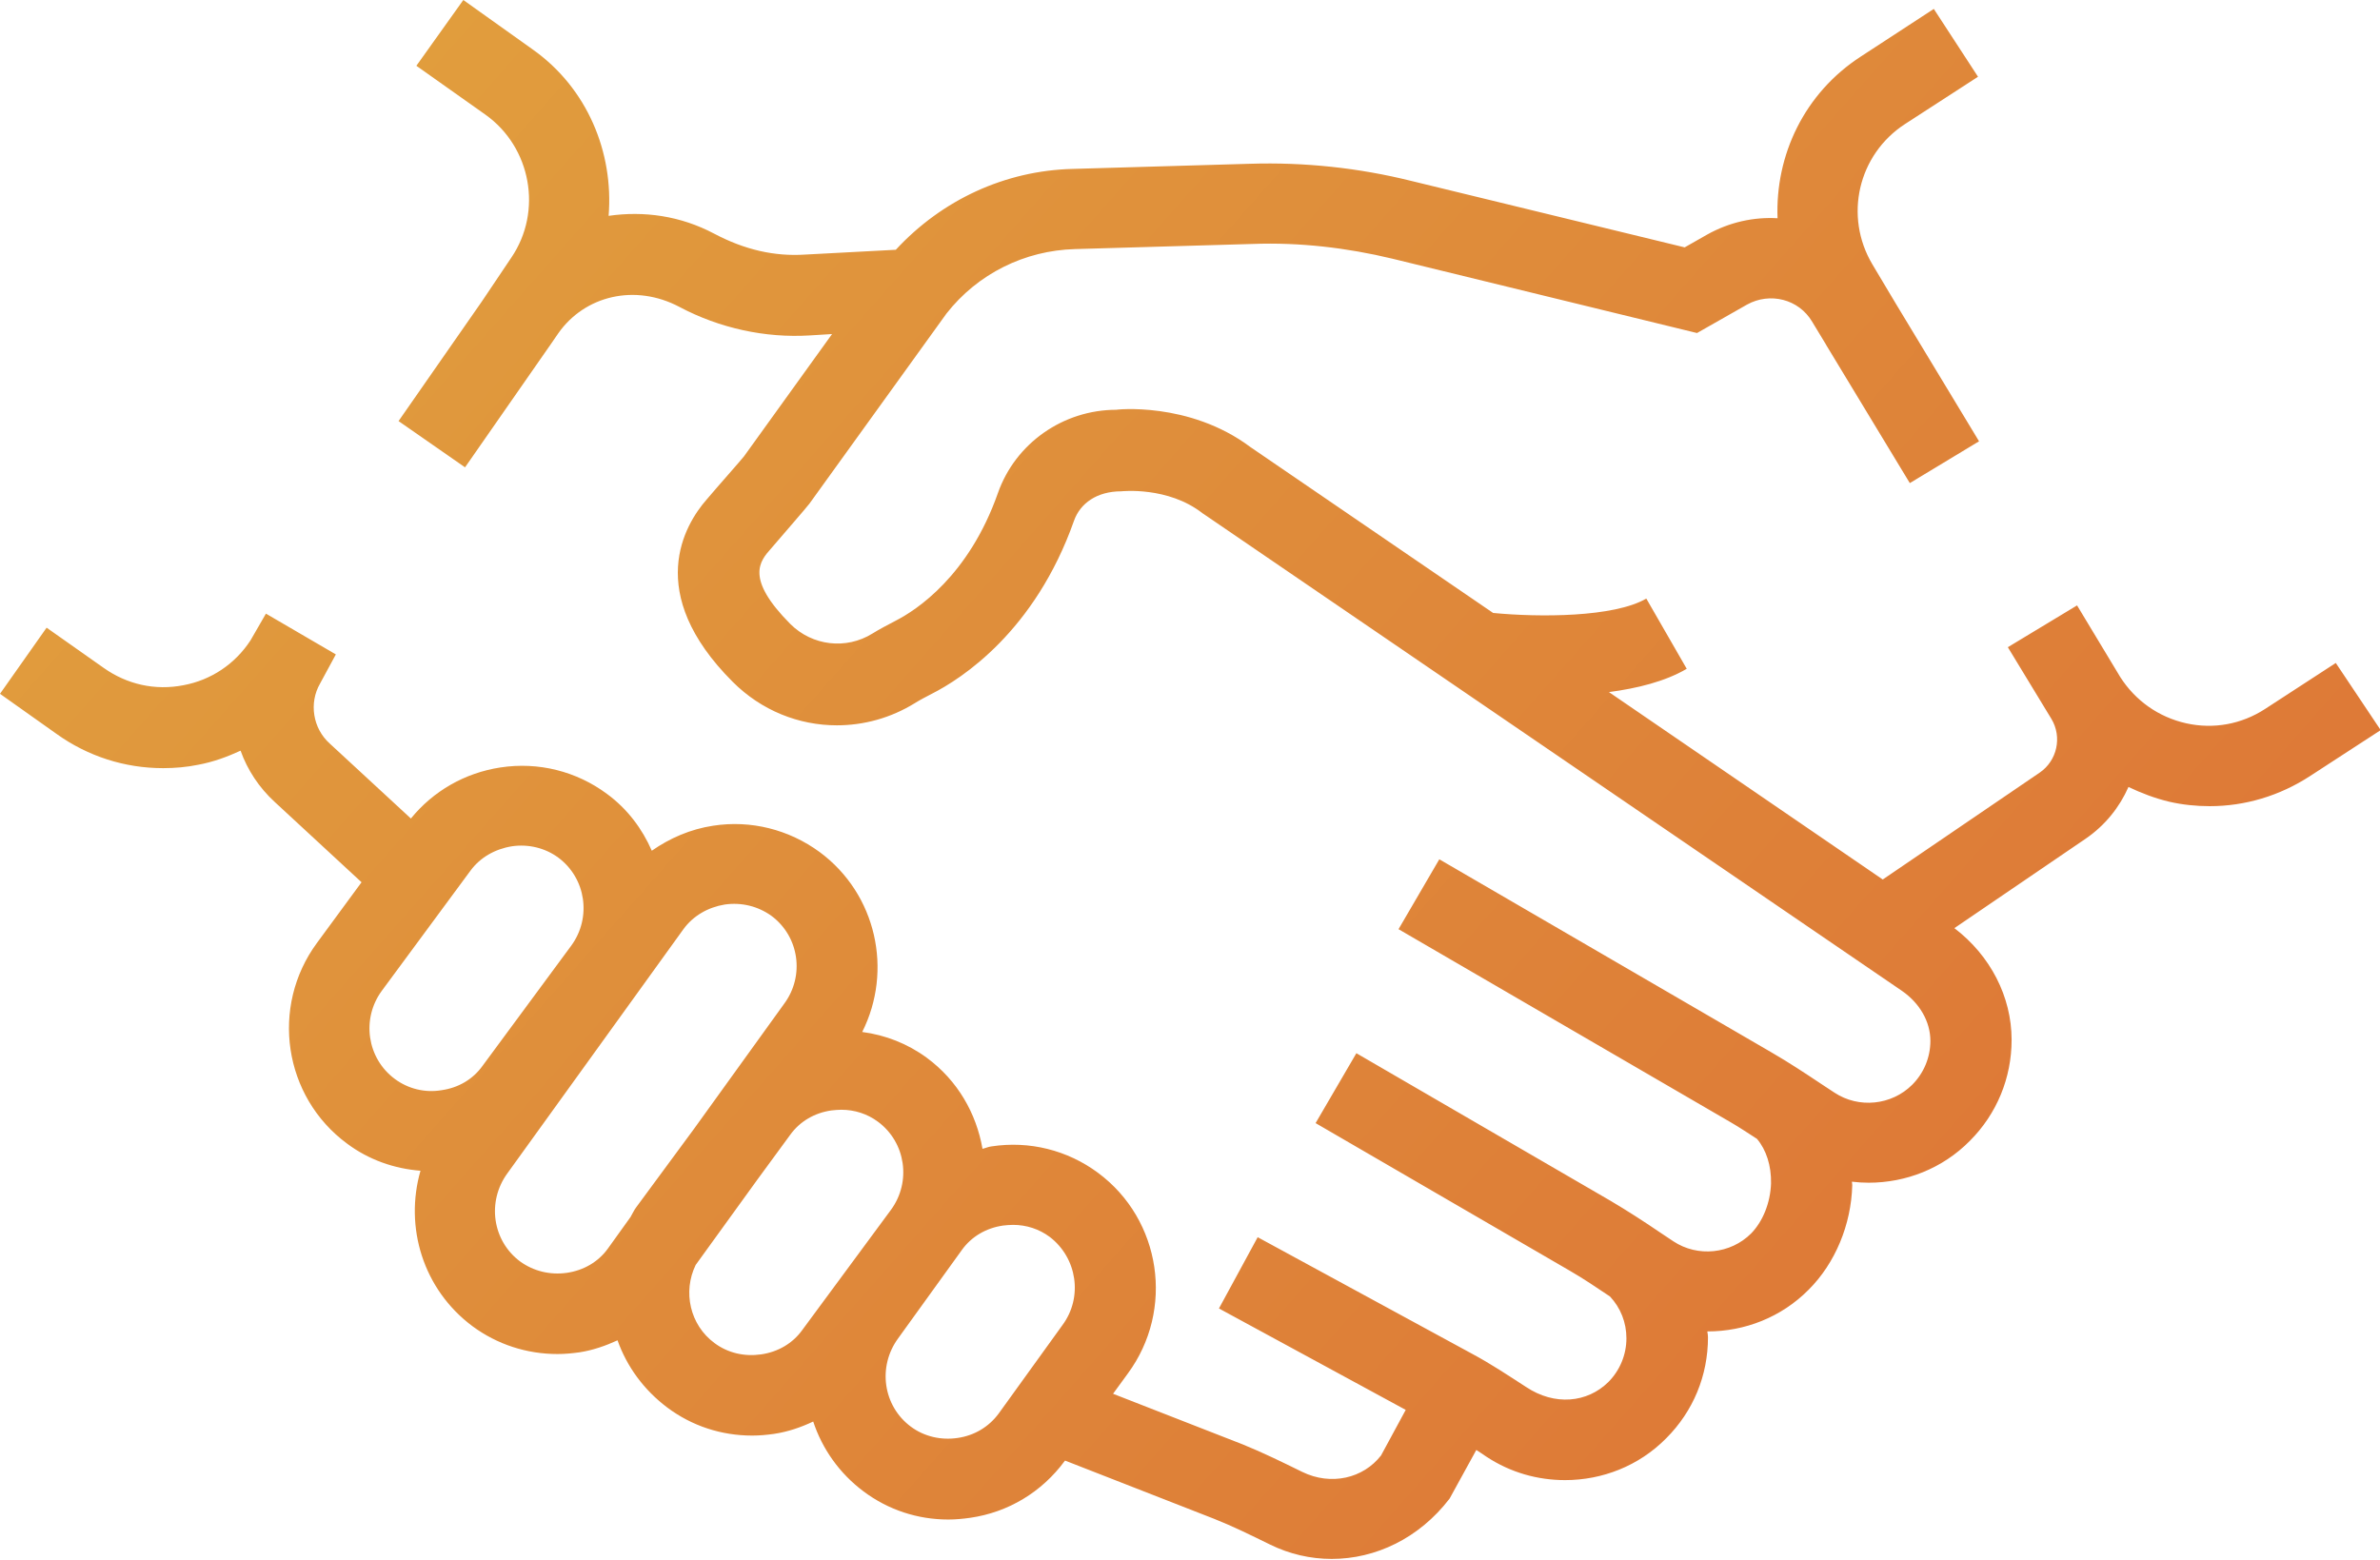 <?xml version="1.0" encoding="utf-8"?>
<!-- Generator: Adobe Illustrator 23.1.1, SVG Export Plug-In . SVG Version: 6.00 Build 0)  -->
<svg version="1.1" id="Layer_1" xmlns="http://www.w3.org/2000/svg" xmlns:xlink="http://www.w3.org/1999/xlink" x="0px" y="0px"
	 width="69.45px" height="45.52px" viewBox="0 0 69.45 45.52" style="enable-background:new 0 0 69.45 45.52;" xml:space="preserve"
	>
<style type="text/css">
	.st0{fill:url(#SVGID_1_);}
</style>
<linearGradient id="SVGID_1_" gradientUnits="userSpaceOnUse" x1="9.662" y1="-3.002" x2="61.677" y2="43.01">
	<stop  offset="0" style="stop-color:#E1A03E"/>
	<stop  offset="1" style="stop-color:#DD7436"/>
</linearGradient>
<path class="st0" d="M68.16,19.35l-2.06,1.34c-0.69,0.45-1.51,0.6-2.31,0.42c-0.8-0.18-1.48-0.66-1.92-1.35l-1.26-2.09l-2.02,1.22
	l1.27,2.09c0.32,0.53,0.17,1.22-0.34,1.57l-4.58,3.12l-7.99-5.47c0.83-0.11,1.64-0.31,2.27-0.68l-1.18-2.05
	c-0.94,0.55-3.13,0.55-4.47,0.42l-7.08-4.84l0,0c-1.8-1.35-3.97-1.09-3.91-1.09c-1.56,0-2.95,0.98-3.46,2.43
	c-0.85,2.42-2.38,3.42-2.99,3.73c-0.23,0.12-0.46,0.24-0.67,0.37c-0.77,0.48-1.76,0.36-2.4-0.28c-1.32-1.33-0.89-1.83-0.56-2.2
	c0.28-0.33,1.04-1.2,1.12-1.31l4-5.55c0.91-1.16,2.28-1.84,3.75-1.88l5.19-0.15c1.36-0.05,2.74,0.11,4.07,0.43l8.89,2.17l1.46-0.83
	c0.67-0.37,1.51-0.16,1.9,0.5l0.4,0.66l0.01,0.02l0,0l2.44,4.03l2.02-1.22l-2.43-4.02l0,0l-0.68-1.14c-0.84-1.41-0.42-3.21,0.95-4.1
	l2.13-1.38l-1.29-1.98L54.3,1.65c-1.65,1.07-2.5,2.88-2.43,4.72c-0.69-0.04-1.4,0.11-2.06,0.48l-0.65,0.37l-7.98-1.94
	c-1.53-0.38-3.11-0.55-4.7-0.5L31.3,4.93c-1.97,0.05-3.81,0.9-5.16,2.36l-2.64,0.14c-0.9,0.06-1.77-0.14-2.66-0.61
	c-0.98-0.52-2.05-0.67-3.08-0.52c0.15-1.85-0.62-3.73-2.22-4.86L13.52,0l-1.37,1.92l2.02,1.43c1.33,0.95,1.67,2.82,0.75,4.17
	L14.06,8.8l-2.43,3.49l1.94,1.35L16,10.15l0,0l0.07-0.1l0.22-0.32c0.77-1.1,2.24-1.46,3.54-0.77c1.17,0.62,2.5,0.91,3.8,0.83
	l0.65-0.04l-2.57,3.57c-0.12,0.15-0.76,0.87-1.09,1.26c-0.64,0.73-1.84,2.72,0.76,5.32c0.84,0.84,1.93,1.27,3.04,1.27
	c0.78,0,1.57-0.21,2.28-0.65c0.16-0.1,0.32-0.18,0.49-0.27c0.87-0.44,3.01-1.82,4.15-5.05c0.18-0.51,0.67-0.86,1.38-0.86
	c0.01,0,1.36-0.15,2.37,0.64l0.06,0.04L55.5,28.92c0.52,0.36,0.83,0.9,0.83,1.46c0,0.48-0.19,0.94-0.53,1.28
	c-0.6,0.6-1.56,0.7-2.27,0.23l-0.38-0.25c-0.48-0.32-0.95-0.63-1.45-0.92l-9.7-5.64l-1.19,2.04l9.7,5.64
	c0.26,0.15,0.51,0.32,0.76,0.48c0.27,0.32,0.42,0.78,0.41,1.3c-0.02,0.57-0.24,1.11-0.58,1.46c-0.6,0.6-1.56,0.7-2.27,0.23
	l-0.39-0.26c-0.47-0.32-0.95-0.63-1.44-0.92l-7.42-4.31l-1.19,2.04l7.42,4.31c0.4,0.23,0.78,0.49,1.17,0.75
	c0.31,0.33,0.48,0.76,0.48,1.22c0,0.48-0.19,0.94-0.53,1.28c-0.61,0.6-1.56,0.7-2.4,0.14c-0.51-0.33-1.02-0.67-1.56-0.96l-6.27-3.41
	l-1.13,2.08l5.45,2.96l-0.72,1.33c-0.52,0.67-1.46,0.89-2.3,0.48c-0.57-0.28-1.14-0.56-1.73-0.8l-3.79-1.48l0.43-0.59
	c1.37-1.86,0.98-4.49-0.87-5.86c-0.89-0.66-2-0.94-3.11-0.77c-0.09,0.01-0.17,0.05-0.26,0.07c-0.18-1.03-0.72-1.99-1.63-2.66
	c-0.56-0.41-1.2-0.66-1.88-0.75c0.9-1.79,0.42-4.02-1.24-5.25c-0.9-0.66-2.01-0.94-3.11-0.77h0c-0.66,0.1-1.26,0.36-1.79,0.73
	c-0.28-0.64-0.71-1.22-1.31-1.66c-0.89-0.66-2-0.94-3.11-0.77h0c-1.04,0.16-1.96,0.69-2.61,1.49l-2.37-2.19
	c-0.49-0.44-0.61-1.18-0.28-1.75L9.8,19.1l-2.04-1.19l-0.45,0.78C6.86,19.38,6.16,19.85,5.35,20c-0.82,0.16-1.64-0.02-2.33-0.51
	l-1.66-1.17L0,20.25l1.65,1.17c0.92,0.66,2,1,3.11,1c0.34,0,0.69-0.03,1.03-0.1c0.43-0.08,0.84-0.23,1.23-0.41
	c0.2,0.56,0.54,1.08,1,1.5l2.53,2.34l-1.3,1.77c-1.37,1.86-0.98,4.49,0.88,5.86c0.63,0.47,1.37,0.73,2.14,0.79
	c-0.47,1.64,0.07,3.46,1.52,4.54c0.72,0.53,1.58,0.81,2.48,0.81c0.21,0,0.42-0.02,0.64-0.05c0.39-0.06,0.76-0.19,1.11-0.35
	c0.27,0.76,0.76,1.44,1.45,1.96c0.72,0.54,1.58,0.82,2.48,0.82c0.21,0,0.43-0.02,0.64-0.05c0.4-0.06,0.78-0.19,1.14-0.36
	c0.26,0.79,0.76,1.51,1.47,2.04c0.72,0.54,1.58,0.82,2.47,0.82c0.21,0,0.43-0.02,0.64-0.05c1.11-0.16,2.09-0.75,2.76-1.66l0.01-0.01
	l4.35,1.7c0.53,0.21,1.04,0.46,1.63,0.75c0.57,0.28,1.18,0.42,1.8,0.42c1.28,0,2.55-0.6,3.44-1.76l0.78-1.42
	c0.1,0.07,0.19,0.12,0.3,0.2c0.7,0.46,1.49,0.68,2.29,0.68c1.08,0,2.15-0.41,2.95-1.22c0.79-0.79,1.22-1.83,1.22-2.95
	c0-0.06-0.01-0.11-0.02-0.17c0,0,0.01,0,0.01,0c1.08,0,2.15-0.41,2.95-1.22c0.77-0.77,1.24-1.89,1.27-3.05
	c0-0.03-0.01-0.07-0.01-0.1c0.16,0.02,0.33,0.03,0.49,0.03c1.08,0,2.15-0.41,2.95-1.22c0.79-0.79,1.22-1.84,1.22-2.95
	c0-1.26-0.62-2.46-1.67-3.26l3.83-2.61c0.57-0.39,0.99-0.92,1.25-1.51c0.38,0.18,0.77,0.33,1.19,0.43c0.39,0.09,0.79,0.13,1.18,0.13
	c1.03,0,2.04-0.3,2.93-0.88l2.06-1.34L68.16,19.35z M12.88,31.82c-0.48,0.08-0.97-0.04-1.36-0.33c-0.81-0.6-0.98-1.75-0.38-2.57
	l2.59-3.51c0.28-0.38,0.71-0.63,1.21-0.71c0.48-0.07,0.97,0.05,1.35,0.33c0.81,0.6,0.98,1.75,0.38,2.57l-2.59,3.51
	C13.8,31.5,13.38,31.75,12.88,31.82z M18.57,35.23c-0.07,0.09-0.11,0.19-0.17,0.29l-0.66,0.92c-0.28,0.39-0.71,0.64-1.2,0.71
	c-0.49,0.07-0.97-0.05-1.36-0.33c-0.81-0.6-0.98-1.75-0.37-2.58l5.14-7.13c0.28-0.38,0.71-0.63,1.2-0.71
	c0.49-0.07,0.97,0.05,1.36,0.33c0.81,0.6,0.98,1.75,0.37,2.57l-2.63,3.65L18.57,35.23z M23.41,38.82c-0.28,0.39-0.71,0.64-1.2,0.71
	c-0.49,0.07-0.97-0.04-1.36-0.33c-0.72-0.53-0.93-1.5-0.55-2.28l1.8-2.49l0.96-1.31c0.28-0.39,0.71-0.64,1.2-0.71
	c0.1-0.01,0.19-0.02,0.29-0.02c0.39,0,0.76,0.12,1.07,0.35c0.81,0.6,0.98,1.75,0.38,2.57L23.41,38.82z M31,38.68l-1.86,2.58
	c-0.29,0.39-0.71,0.64-1.2,0.71c-0.48,0.07-0.97-0.04-1.36-0.33c-0.81-0.6-0.98-1.75-0.37-2.58l1.86-2.58
	c0.28-0.39,0.71-0.64,1.2-0.71c0.1-0.01,0.19-0.02,0.29-0.02c0.39,0,0.76,0.12,1.07,0.35C31.43,36.71,31.61,37.86,31,38.68z"/>
</svg>

